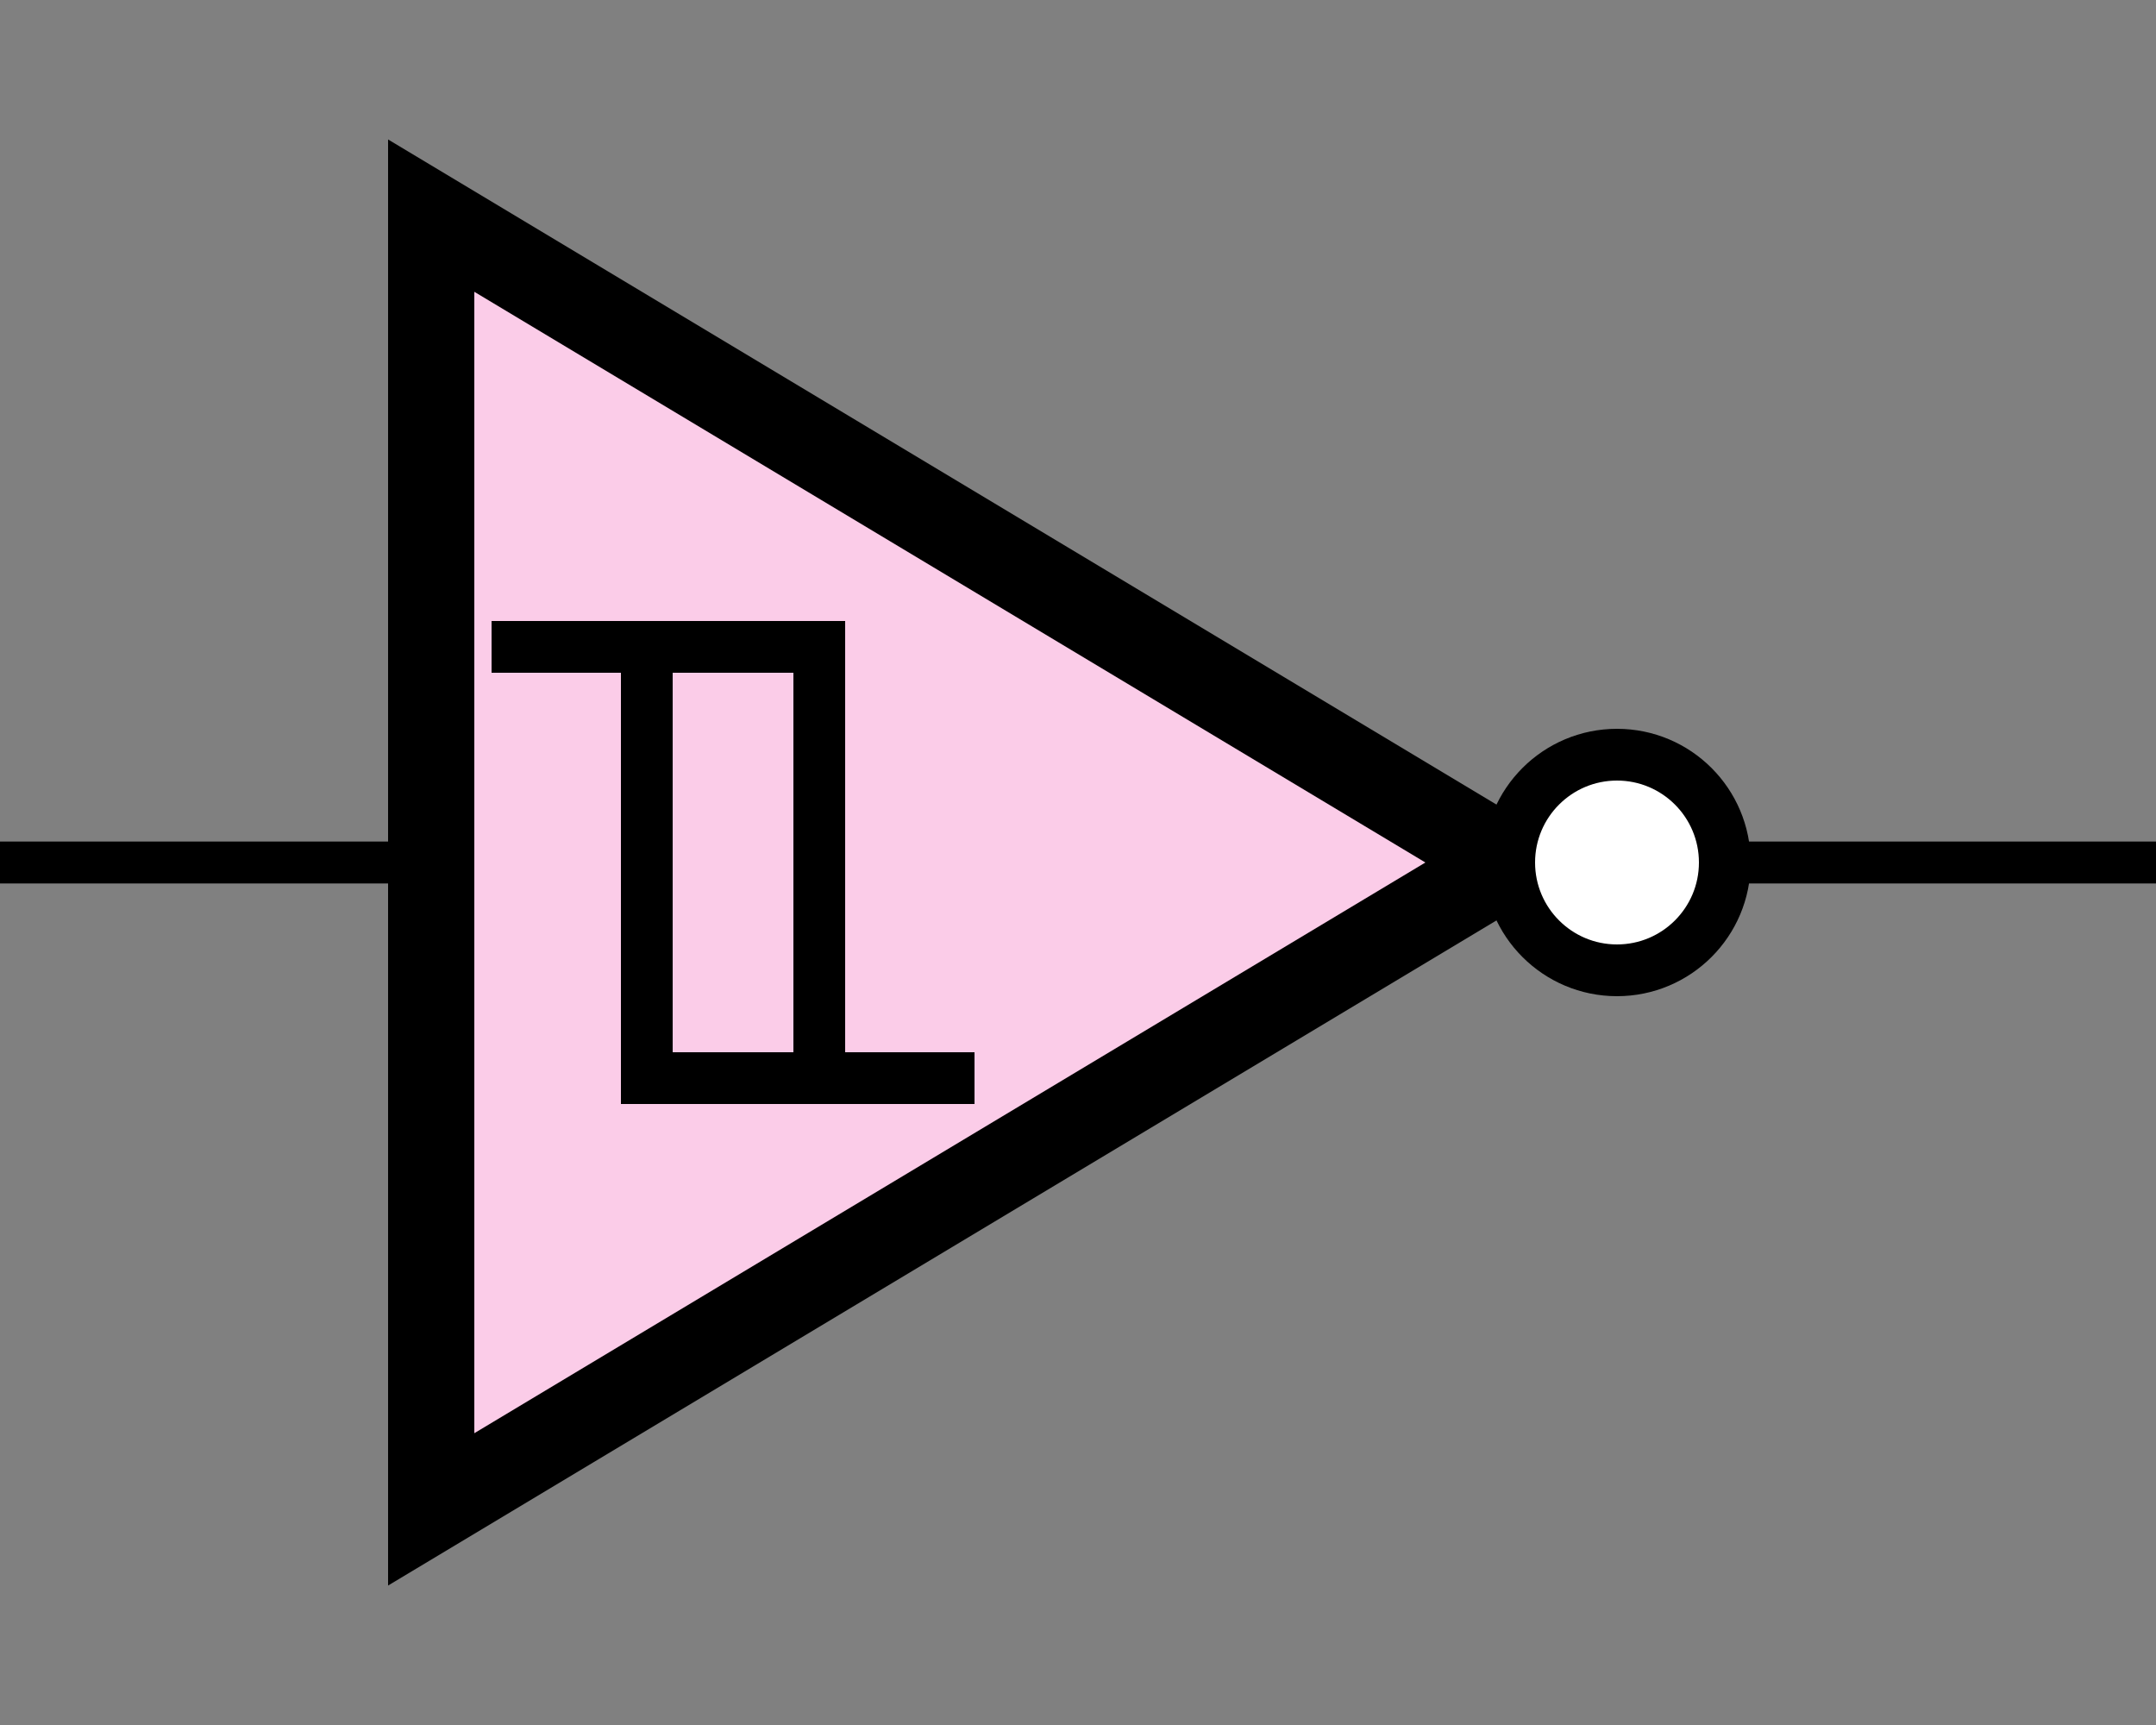 <?xml version='1.0' encoding='UTF-8' standalone='no'?>
<svg xmlns:svg='http://www.w3.org/2000/svg' xmlns='http://www.w3.org/2000/svg' version='1.2' baseProfile='tiny' x='0in' y='0in' width='0.50in' height='0.40in' viewBox='0 0 50 40'>
<rect x="0" y="0" width="50" height="40" fill="#808080" stroke="none"/>
<g id='schematic'>
<path class='other' d='M10 5 L35 20 L10 35 Z' stroke='#000000' stroke-width='2' fill='#fbcce8' />
<circle class='other' cx='37.5' cy='20' r='2.5' stroke='#000000' stroke-width='1.2' fill='#ffffff' />
<path class='other' d='M12 15 H15 V25 H22 M15 15 H19 V25' fill='none' stroke='#000000' stroke-width='1.2' stroke-linecap="square" />
<line class='pin' id='connector0pin' connectorname='0' x1='0' y1='20' x2='10' y2='20' stroke='#000000' stroke-width='0.972' />
<rect class='terminal' id='connector0terminal' x='0' y='20' width='0' height='0' stroke='none' stroke-width='0' fill='none' />
<line class='pin' id='connector1pin' connectorname='1' x1='40' y1='20' x2='50' y2='20' stroke='#000000' stroke-width='0.972' />
<rect class='terminal' id='connector1terminal' x='50' y='20' width='0' height='0' stroke='none' stroke-width='0' fill='none' />
</g>
</svg>
